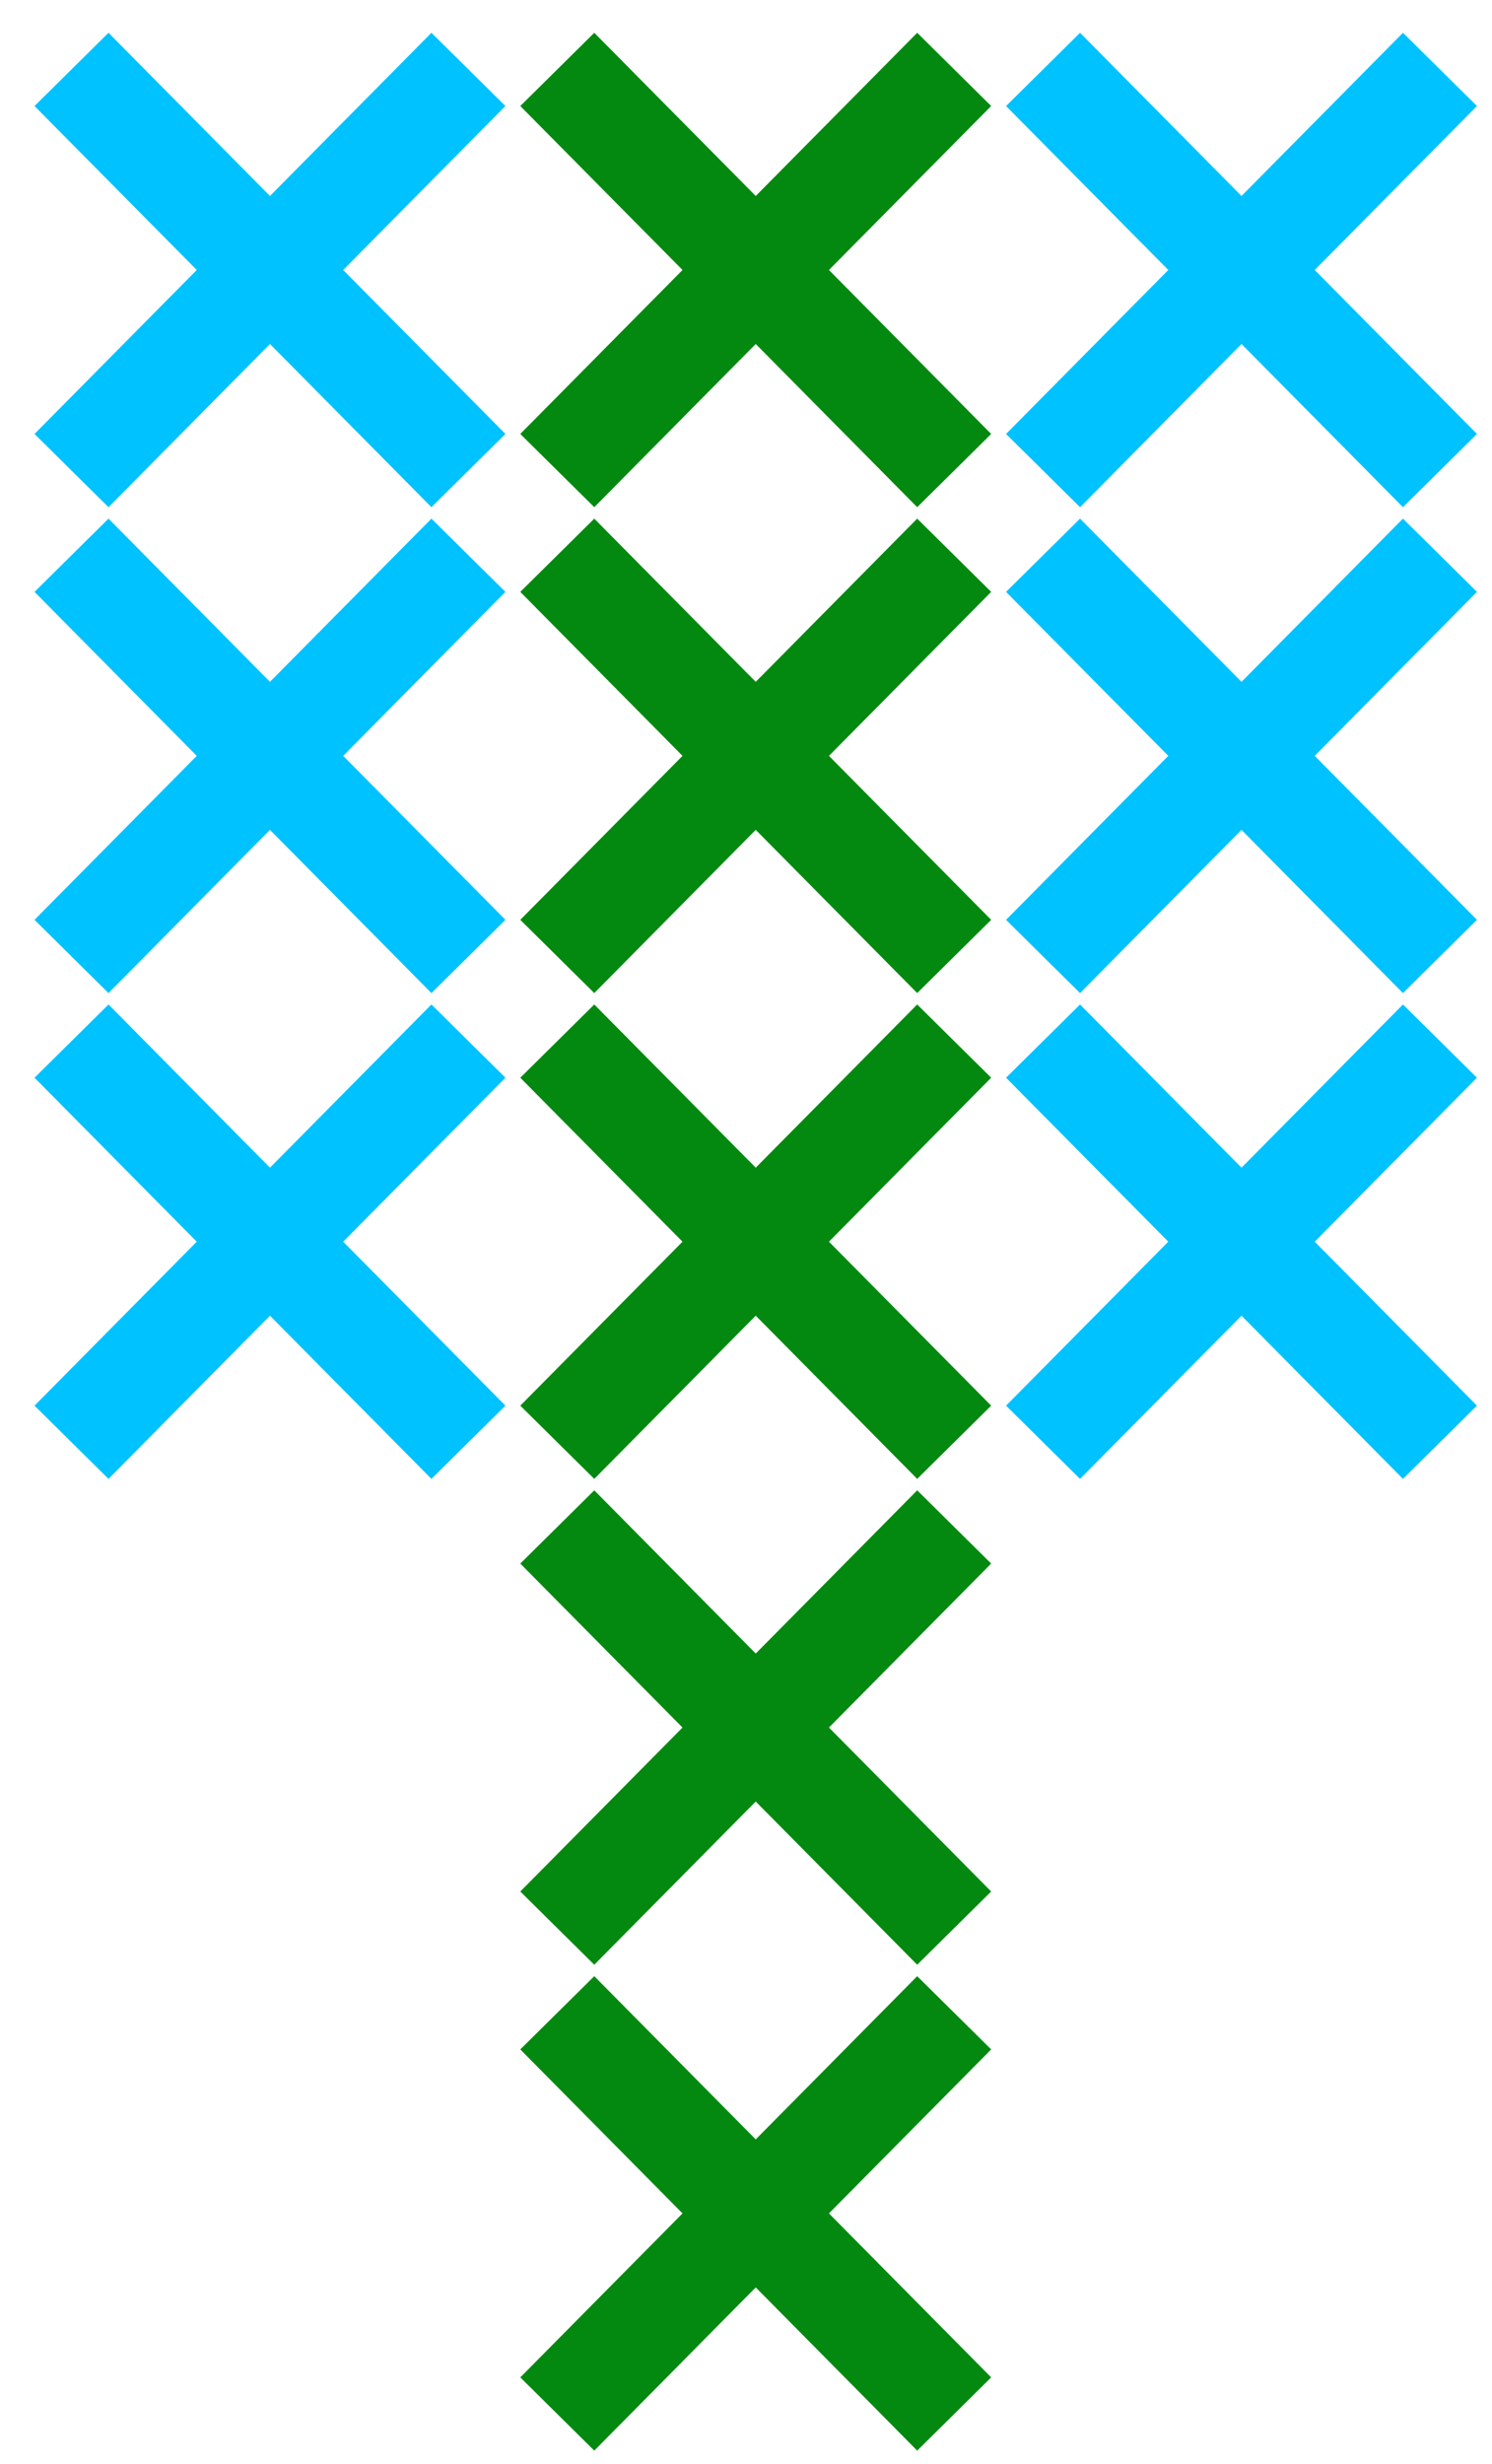 <svg width="43" height="71" viewBox="0 0 43 71" fill="none" xmlns="http://www.w3.org/2000/svg">
<path d="M16.061 58L27.5 69.561" stroke="#038910" stroke-width="3"/>
<path d="M27.5 58L16.061 69.561" stroke="#038910" stroke-width="3"/>
<path d="M16.061 44L27.5 55.56" stroke="#038910" stroke-width="3"/>
<path d="M27.5 44L16.061 55.56" stroke="#038910" stroke-width="3"/>
<path d="M16.061 30L27.5 41.56" stroke="#038910" stroke-width="3"/>
<path d="M27.5 30L16.061 41.56" stroke="#038910" stroke-width="3"/>
<path d="M2.061 30L13.5 41.56" stroke="#00C2FF" stroke-width="3"/>
<path d="M13.5 30L2.061 41.56" stroke="#00C2FF" stroke-width="3"/>
<path d="M30.061 30L41.5 41.56" stroke="#00C2FF" stroke-width="3"/>
<path d="M41.5 30L30.061 41.56" stroke="#00C2FF" stroke-width="3"/>
<path d="M16.061 16L27.5 27.561" stroke="#038910" stroke-width="3"/>
<path d="M27.5 16L16.061 27.561" stroke="#038910" stroke-width="3"/>
<path d="M16.061 2L27.5 13.56" stroke="#038910" stroke-width="3"/>
<path d="M27.5 2L16.061 13.56" stroke="#038910" stroke-width="3"/>
<path d="M2.061 2L13.5 13.56" stroke="#00C2FF" stroke-width="3"/>
<path d="M13.5 2L2.061 13.56" stroke="#00C2FF" stroke-width="3"/>
<path d="M30.061 2L41.5 13.56" stroke="#00C2FF" stroke-width="3"/>
<path d="M41.5 2L30.061 13.56" stroke="#00C2FF" stroke-width="3"/>
<path d="M2.061 16L13.5 27.561" stroke="#00C2FF" stroke-width="3"/>
<path d="M13.5 16L2.061 27.561" stroke="#00C2FF" stroke-width="3"/>
<path d="M30.061 16L41.5 27.561" stroke="#00C2FF" stroke-width="3"/>
<path d="M41.5 16L30.061 27.561" stroke="#00C2FF" stroke-width="3"/>
</svg>

